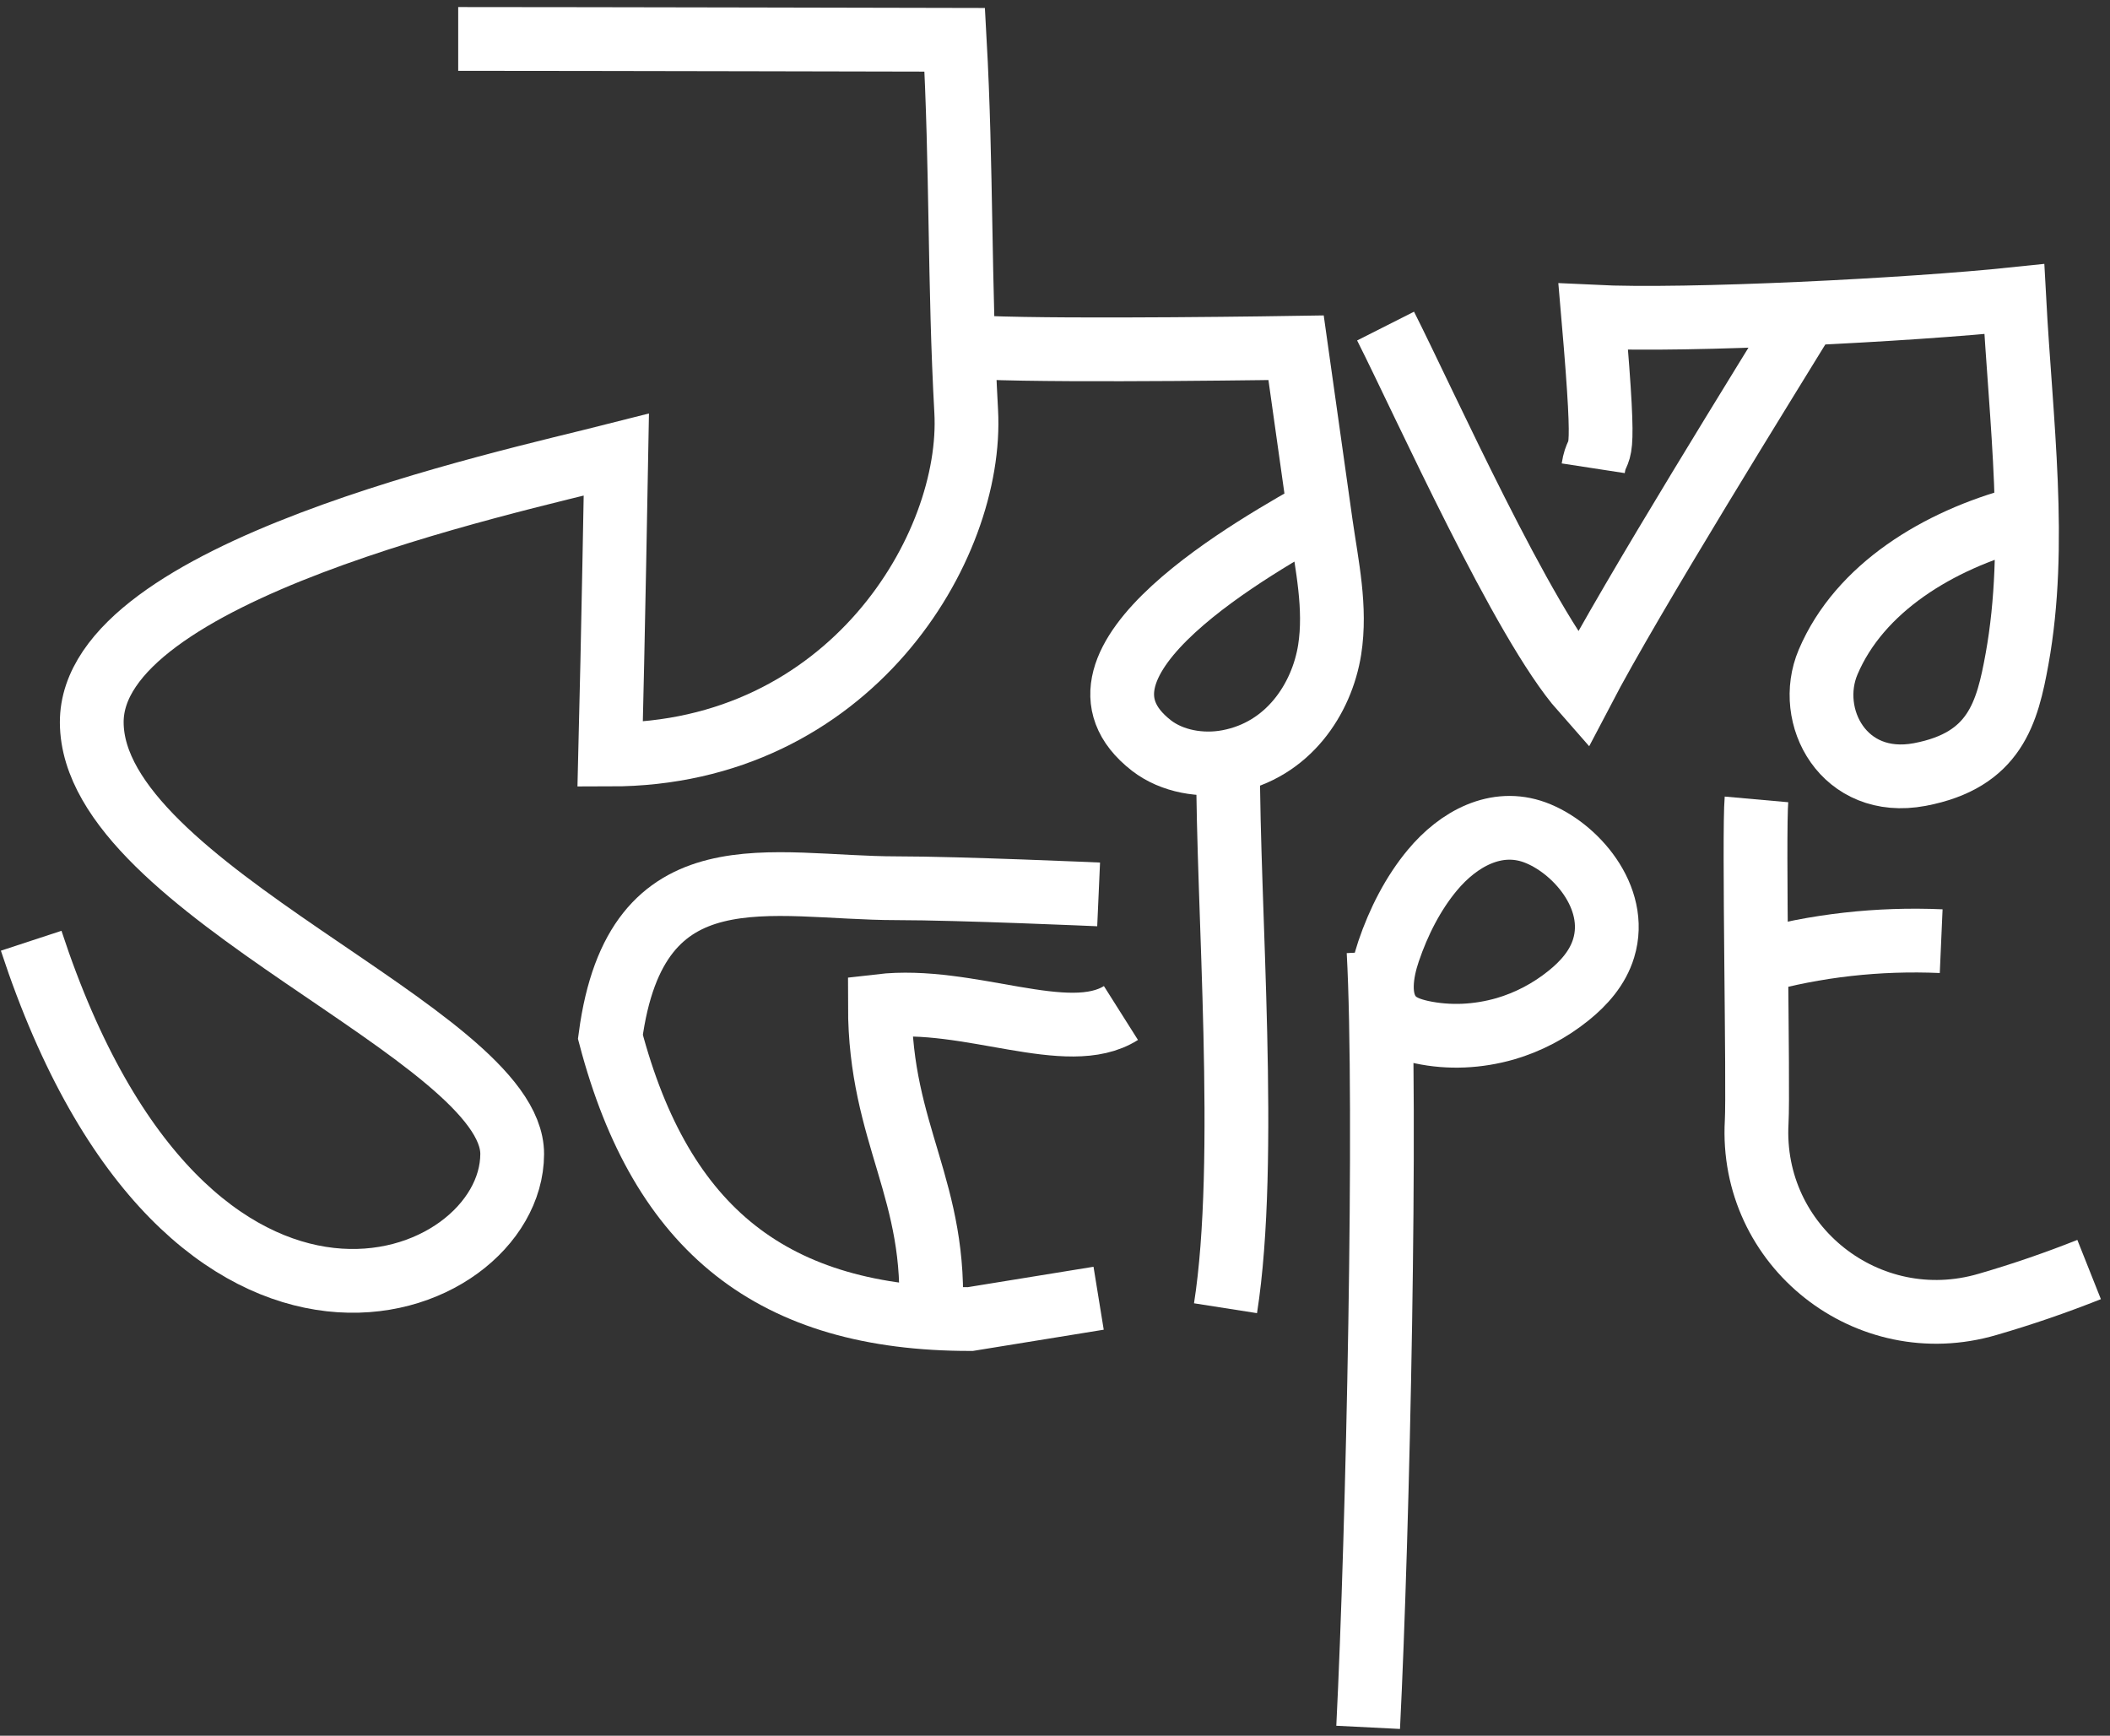 <svg width="203" height="167" viewBox="0 0 203 167" fill="none" xmlns="http://www.w3.org/2000/svg">
<rect x="0" y="0" width="203" height="167" fill="#333333" stroke="none"/>
<path d="M94.756 33.459C103.161 33.807 124.694 33.459 124.694 33.459C124.694 33.459 126.882 48.98 127.087 50.432C127.66 54.42 128.559 58.469 127.925 62.518C127.169 67.262 123.917 72.19 118.171 73.274C115.594 73.765 112.752 73.254 110.789 71.74C100.482 63.745 121.218 52.334 127.332 48.878" stroke="white" stroke-width="6.135" stroke-miterlimit="10"/>
<path d="M133.304 31.373C137.046 38.776 146.534 59.962 152.24 66.424C157.005 57.303 170.174 36.158 174.141 29.676" stroke="white" stroke-width="6.135" stroke-miterlimit="10"/>
<path d="M153.282 45.054C153.732 42.13 154.632 46.138 153.282 30.473C162.382 30.923 183.854 29.819 193.793 28.776C194.427 40.575 196.042 52.436 194.058 63.397C193.118 68.571 191.952 73.151 184.693 74.522C177.372 75.892 173.67 68.918 175.879 63.704C178.905 56.567 186.492 51.966 194.406 49.86" stroke="white" stroke-width="6.135" stroke-miterlimit="10"/>
<path d="M3 90.513C18.092 136.483 49.236 124.643 49.277 111.044C49.318 99.49 8.889 85.605 8.828 69.511C8.767 54.992 48.357 46.526 59.297 43.745C59.297 43.745 58.97 62.17 58.704 72.599C81.751 72.599 93.673 52.641 92.957 39.574C92.282 27.406 92.528 15.995 91.853 3.828C91.853 3.828 55.575 3.746 44.083 3.746" stroke="white" stroke-width="6.135" stroke-miterlimit="10"/>
<path d="M89.521 126.893C90.278 114.48 84.654 109.245 84.654 96.791C93.223 95.789 102.732 100.697 107.844 97.466" stroke="white" stroke-width="6.135" stroke-miterlimit="10"/>
<path d="M105.697 86.055C105.697 86.055 92.303 85.462 86.29 85.462C74.144 85.462 61.178 81.311 58.725 99.756C63.633 118.365 74.368 126.913 93.346 126.913L105.697 124.909" stroke="white" stroke-width="6.135" stroke-miterlimit="10"/>
<path d="M118.151 73.274C118.11 87.18 120.134 111.637 117.905 125.87" stroke="white" stroke-width="6.135" stroke-miterlimit="10"/>
<path d="M132.629 91.535C133.447 106.382 132.568 147.485 131.627 166.196" stroke="white" stroke-width="6.135" stroke-miterlimit="10"/>
<path d="M168.988 76.914C168.702 80.125 169.192 104.705 169.008 107.936C168.334 119.919 179.703 128.876 191.216 125.502C194.529 124.541 197.801 123.416 200.991 122.148" stroke="white" stroke-width="6.135" stroke-miterlimit="10"/>
<path d="M168.988 92.558C174.693 90.963 180.705 90.288 186.758 90.554" stroke="white" stroke-width="6.135" stroke-miterlimit="10"/>
<path d="M133.59 91.535C132.895 93.581 132.506 96.137 133.794 97.752C134.531 98.693 135.676 99.061 136.76 99.306C139.439 99.879 142.199 99.736 144.837 98.979C147.005 98.345 149.091 97.261 150.911 95.789C152.363 94.623 153.712 93.131 154.285 91.229C155.778 86.321 151.504 81.495 147.659 80.084C143.958 78.734 140.338 80.677 137.803 83.724C135.962 85.932 134.551 88.693 133.59 91.535Z" stroke="white" stroke-width="6.135" stroke-miterlimit="10"/>
</svg>
